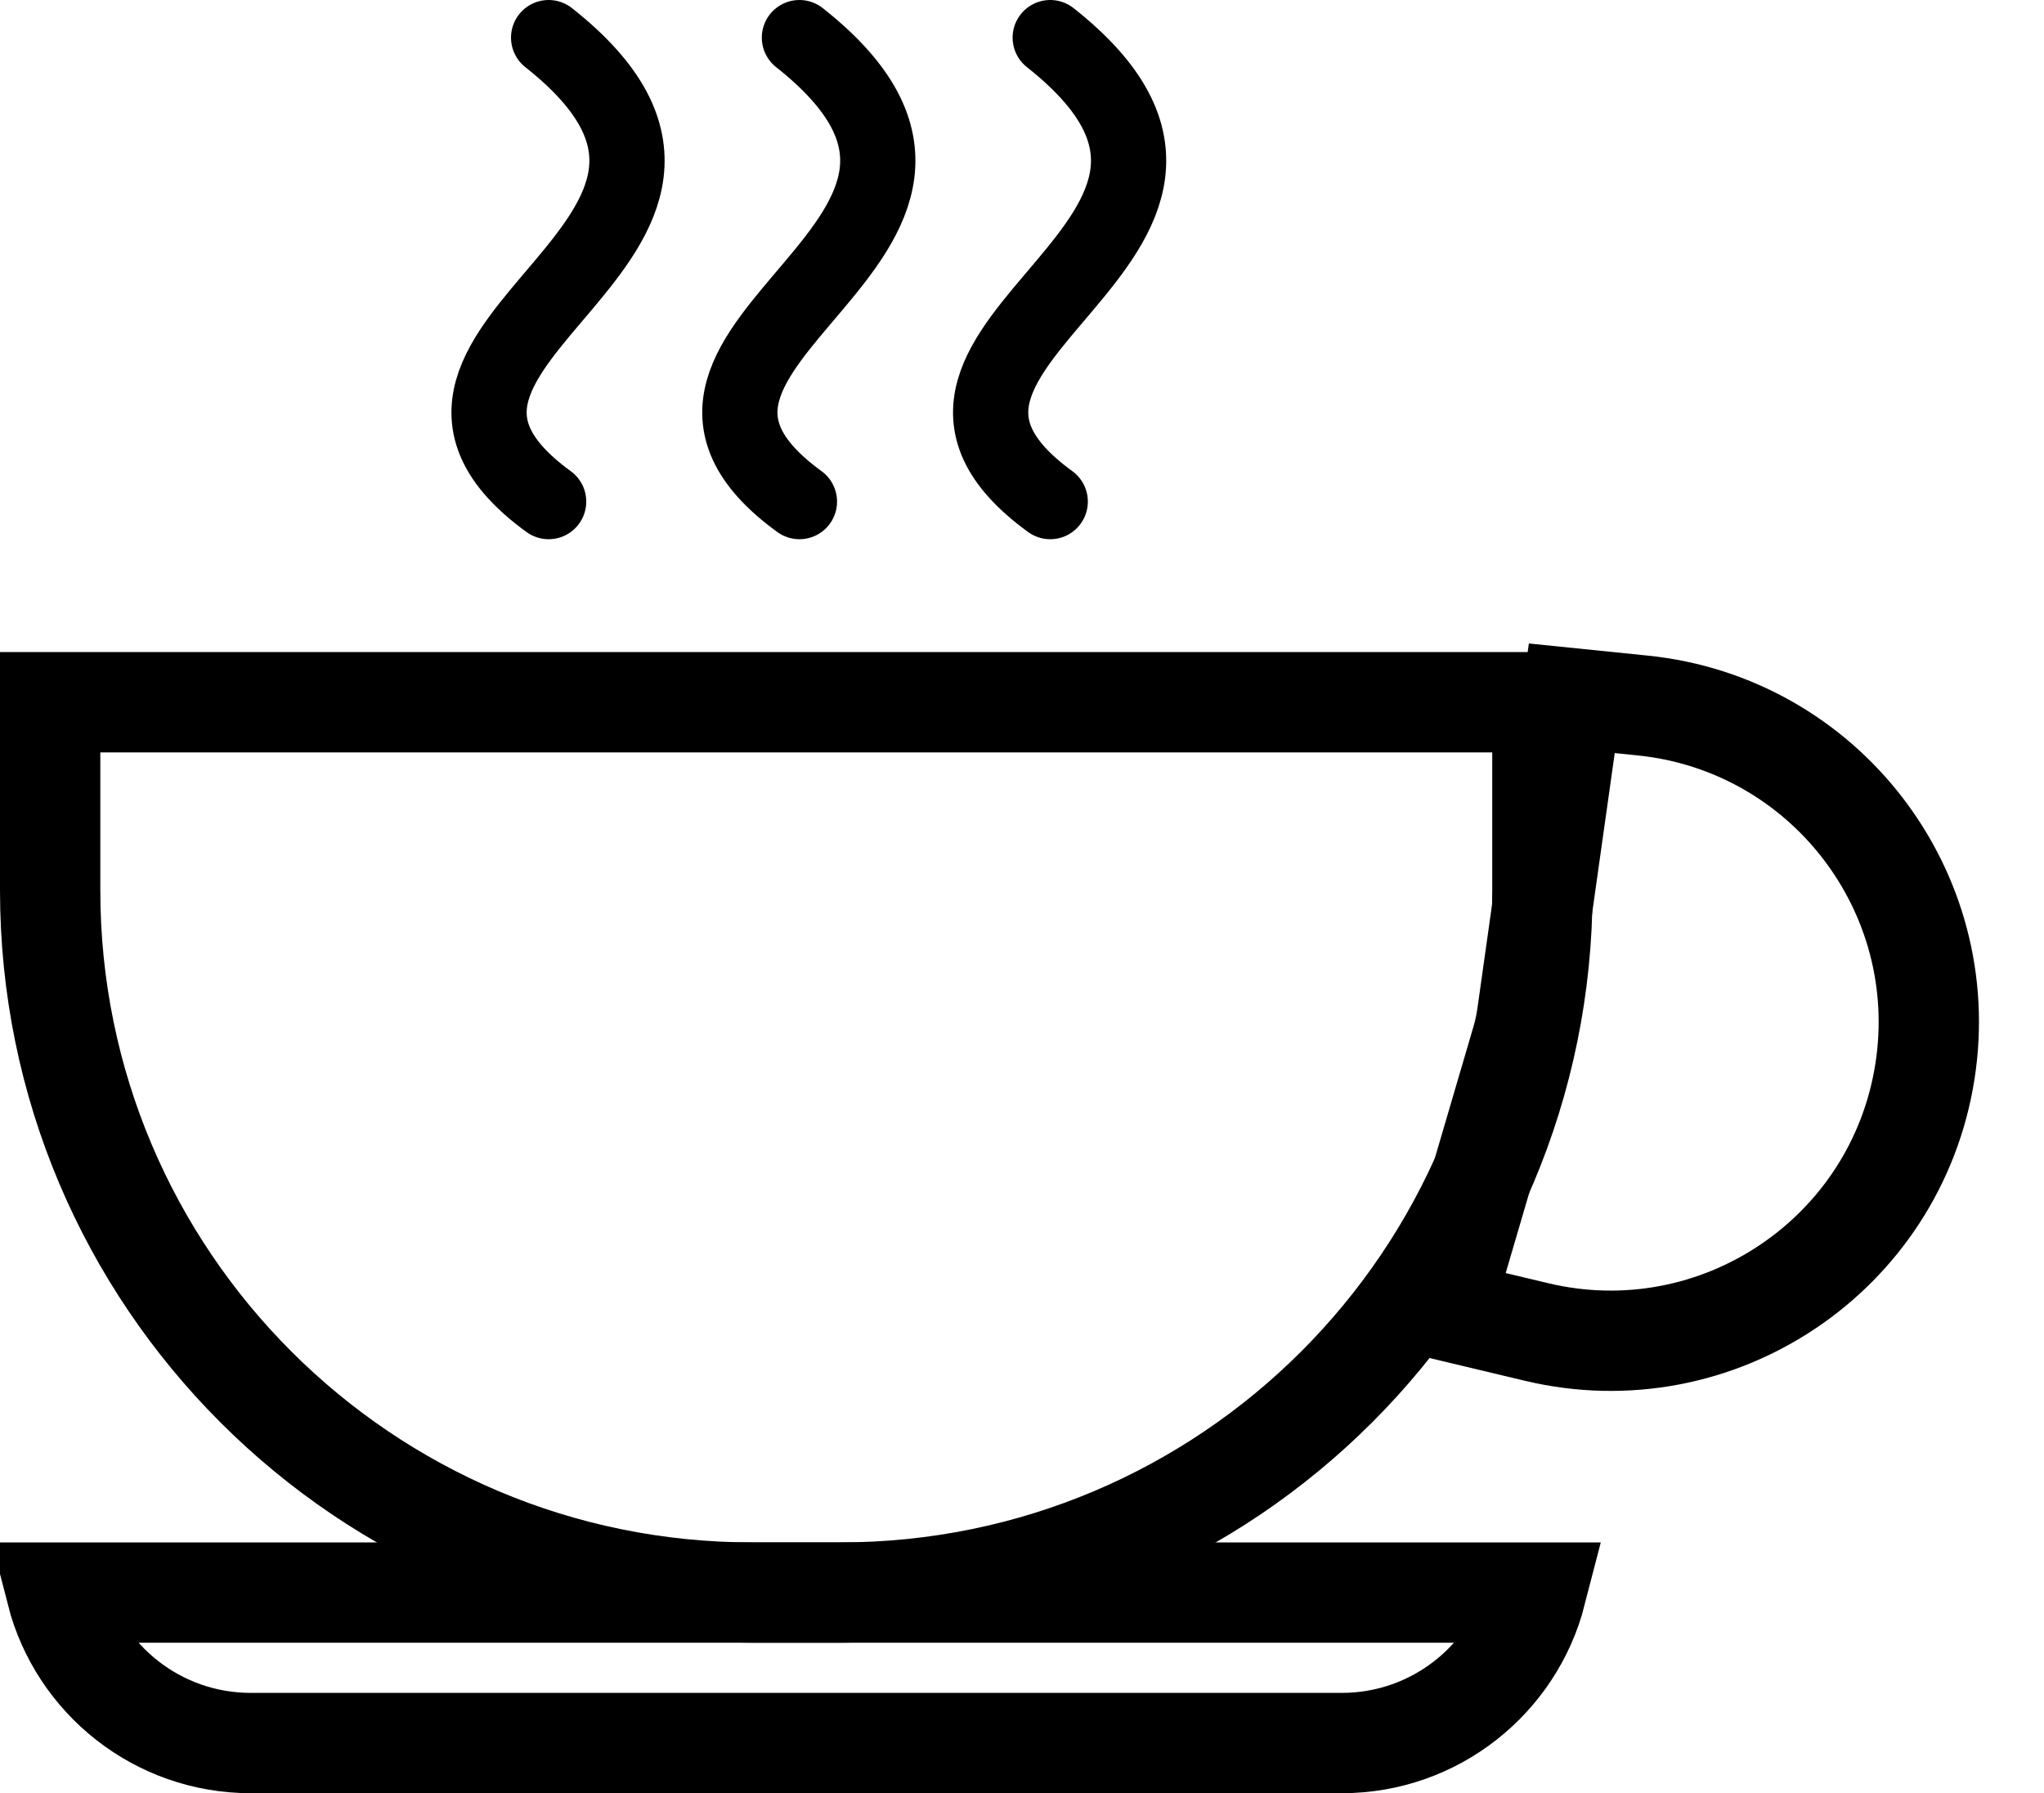 <svg width="163" height="143" viewBox="0 0 163 143" fill="none" xmlns="http://www.w3.org/2000/svg">
<path d="M60 127H67C97.928 127 123 101.928 123 71V56H4V71C4 101.928 29.072 127 60 127Z" stroke="black" stroke-width="8"/>
<path d="M130.996 56.261L125.345 55.685L121.775 80.988C121.68 81.659 121.537 82.323 121.346 82.974L115.048 104.435L122.526 106.219C136.927 109.655 151.201 100.092 153.502 85.467C155.765 71.079 145.486 57.74 130.996 56.261Z" stroke="black" stroke-width="8"/>
<path d="M20 139H107C114.455 139 120.72 133.901 122.496 127H4.504C6.28 133.901 12.545 139 20 139Z" stroke="black" stroke-width="8"/>
<path d="M43.751 3C64.244 19.188 26.257 27.281 43.751 40" stroke="black" stroke-width="6" stroke-linecap="round"/>
<path d="M83.751 3C104.244 19.188 66.257 27.281 83.751 40" stroke="black" stroke-width="6" stroke-linecap="round"/>
<path d="M63.751 3C84.244 19.188 46.257 27.281 63.751 40" stroke="black" stroke-width="6" stroke-linecap="round"/>
</svg>
